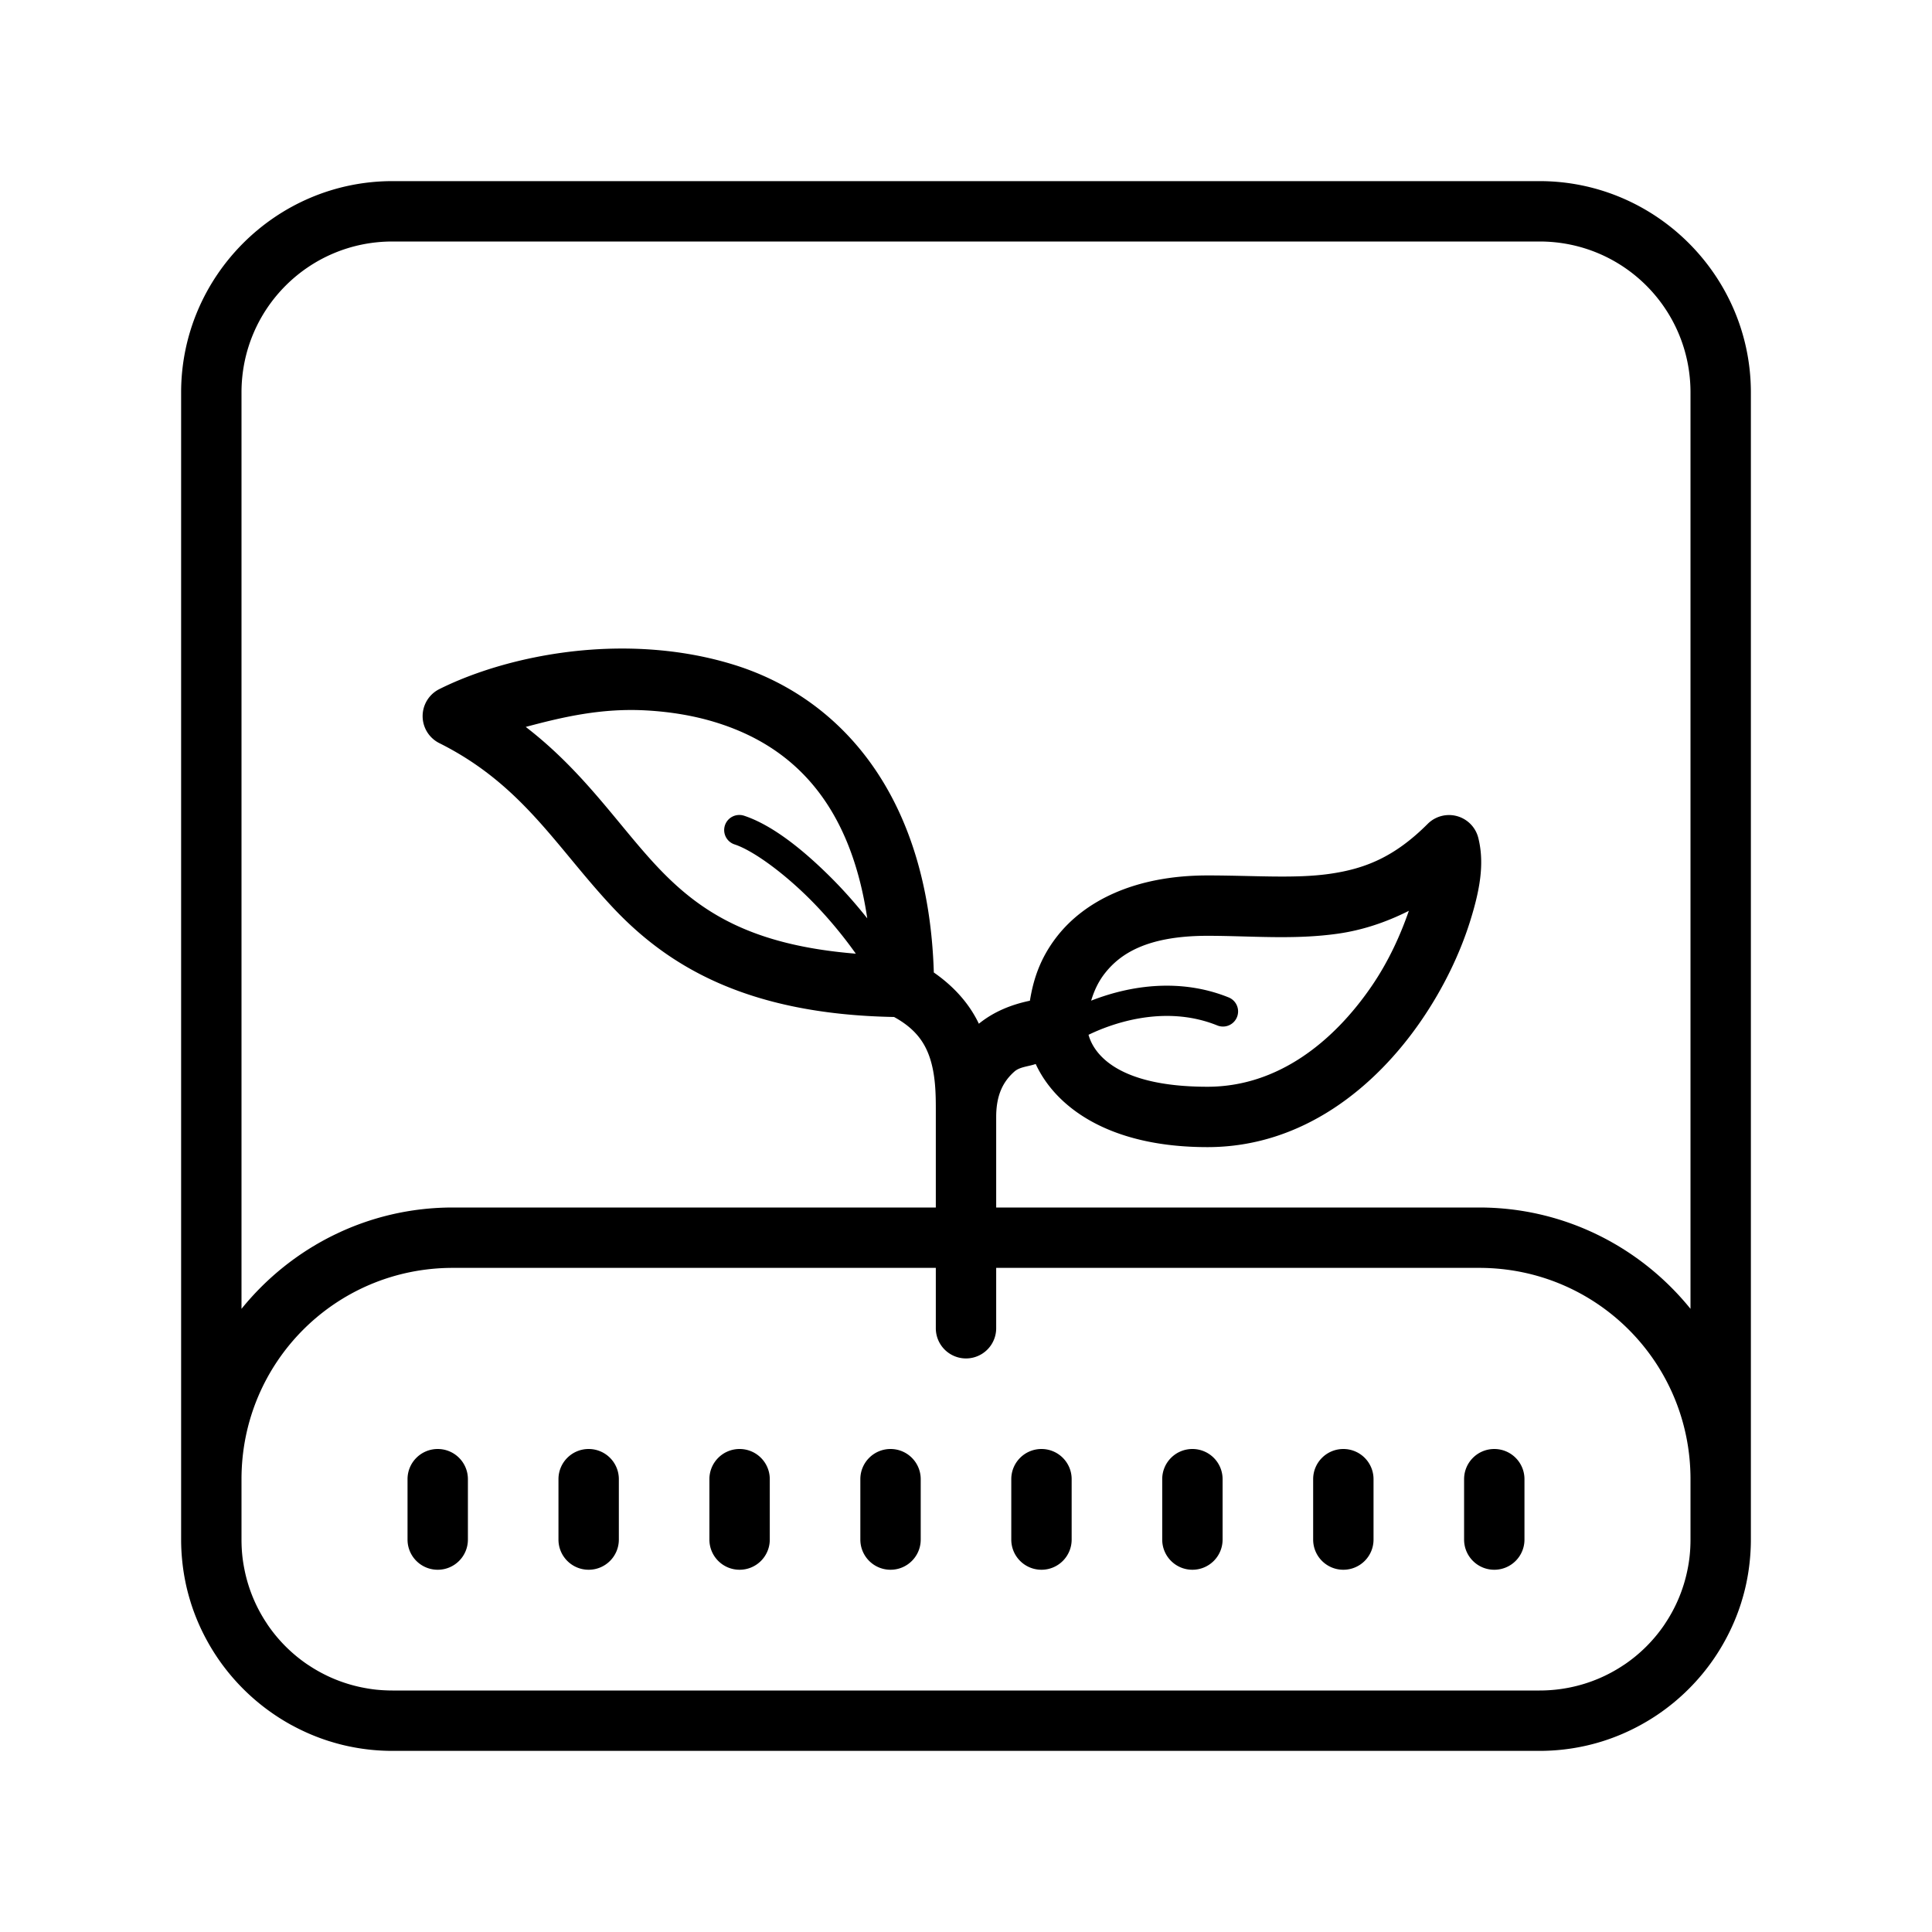 <svg xmlns="http://www.w3.org/2000/svg"  viewBox="0 0 64 64" width="64px" height="64px"><path d="M 13 6 C 9.148 6 6 9.148 6 13 L 6 49 L 6 51 C 6 51.241 6.013 51.478 6.037 51.713 C 6.061 51.948 6.096 52.179 6.143 52.406 C 6.143 52.407 6.142 52.408 6.143 52.408 C 6.189 52.635 6.248 52.858 6.316 53.076 C 6.317 53.077 6.316 53.078 6.316 53.078 C 6.453 53.515 6.632 53.934 6.848 54.33 C 6.956 54.529 7.073 54.721 7.199 54.908 C 7.451 55.281 7.738 55.628 8.055 55.945 C 8.372 56.262 8.719 56.549 9.092 56.801 C 9.278 56.927 9.47 57.044 9.668 57.152 C 9.668 57.153 9.669 57.152 9.67 57.152 C 10.066 57.368 10.485 57.547 10.922 57.684 C 10.922 57.684 10.923 57.683 10.924 57.684 C 11.142 57.752 11.365 57.811 11.592 57.857 C 11.592 57.858 11.593 57.857 11.594 57.857 C 12.048 57.951 12.519 58 13 58 L 51 58 C 51.723 58 52.421 57.889 53.078 57.684 C 53.515 57.547 53.934 57.368 54.33 57.152 C 54.528 57.044 54.722 56.927 54.908 56.801 C 55.281 56.549 55.628 56.262 55.945 55.945 C 56.262 55.628 56.549 55.281 56.801 54.908 C 56.927 54.721 57.044 54.529 57.152 54.33 C 57.368 53.934 57.547 53.515 57.684 53.078 C 57.684 53.078 57.683 53.077 57.684 53.076 C 57.752 52.858 57.811 52.635 57.857 52.408 C 57.858 52.408 57.857 52.407 57.857 52.406 C 57.904 52.179 57.939 51.948 57.963 51.713 C 57.987 51.478 58 51.241 58 51 L 58 49 L 58 13 C 58 9.148 54.852 6 51 6 L 13 6 z M 13 8 L 51 8 C 53.768 8 56 10.232 56 13 L 56 43.357 C 54.348 41.313 51.824 40 49 40 L 33 40 L 33 37 C 33 36.25 33.245 35.815 33.602 35.498 C 33.782 35.338 34.066 35.331 34.309 35.246 C 34.949 36.635 36.683 38 40 38 C 43.174 38 45.581 35.988 47.074 33.816 C 47.821 32.73 48.359 31.591 48.688 30.553 C 49.016 29.514 49.186 28.619 48.971 27.758 A 1 1 0 0 0 47.293 27.293 C 46.184 28.402 45.201 28.782 44.047 28.947 C 42.893 29.112 41.556 29 40 29 C 37.528 29 35.905 29.888 35.025 31.008 C 34.427 31.769 34.222 32.506 34.117 33.15 C 33.509 33.277 32.929 33.506 32.426 33.912 C 32.127 33.284 31.636 32.702 30.934 32.215 C 30.752 26.278 27.777 23.087 24.295 22.016 C 23.397 21.739 22.481 21.582 21.576 21.518 C 18.863 21.325 16.254 21.978 14.553 22.828 A 1 1 0 0 0 14.553 24.617 C 17.294 25.988 18.409 28.036 20.27 30.029 C 22.078 31.967 24.696 33.599 29.617 33.689 C 30.296 34.06 30.624 34.507 30.801 35.039 C 30.988 35.599 31 36.223 31 36.723 L 31 37 L 31 40 L 15 40 C 12.176 40 9.652 41.313 8 43.357 L 8 13 C 8 10.232 10.232 8 13 8 z M 21.432 23.535 C 22.207 23.58 22.978 23.704 23.705 23.928 C 26.154 24.681 28.145 26.493 28.729 30.422 C 28.359 29.956 27.96 29.503 27.541 29.084 C 26.572 28.115 25.566 27.328 24.658 27.025 A 0.5 0.5 0 0 0 24.461 26.998 A 0.5 0.5 0 0 0 24.342 27.975 C 24.934 28.172 25.928 28.885 26.834 29.791 C 27.39 30.347 27.912 30.975 28.35 31.592 C 24.837 31.306 23.149 30.184 21.73 28.664 C 20.47 27.314 19.341 25.562 17.416 24.08 C 18.65 23.75 19.934 23.448 21.432 23.535 z M 46.67 30.172 C 46.397 30.961 46.003 31.845 45.426 32.684 C 44.169 34.512 42.326 36 40 36 C 36.94 36 36.216 34.854 36.059 34.279 C 36.7 33.968 38.503 33.24 40.314 33.965 A 0.501 0.501 0 1 0 40.686 33.035 C 39.994 32.758 39.308 32.654 38.668 32.652 C 37.65 32.65 36.769 32.905 36.146 33.148 C 36.234 32.853 36.371 32.533 36.6 32.242 C 37.095 31.612 37.972 31 40 31 C 41.444 31 42.857 31.138 44.328 30.928 C 45.105 30.817 45.893 30.565 46.67 30.172 z M 15 42 L 31 42 L 31 44 A 1 1 0 1 0 33 44 L 33 42 L 49 42 C 52.877 42 56 45.123 56 49 L 56 51 C 56 51.173 55.992 51.343 55.975 51.512 C 55.975 51.512 55.975 51.513 55.975 51.514 C 55.958 51.682 55.932 51.849 55.898 52.012 C 55.765 52.663 55.507 53.267 55.148 53.799 C 55.148 53.799 55.149 53.8 55.148 53.801 C 54.79 54.332 54.332 54.79 53.801 55.148 C 53.8 55.149 53.799 55.148 53.799 55.148 C 53.267 55.507 52.663 55.765 52.012 55.898 C 51.685 55.965 51.347 56 51 56 L 13 56 C 12.827 56 12.656 55.991 12.488 55.975 C 12.488 55.975 12.487 55.975 12.486 55.975 C 12.318 55.958 12.153 55.931 11.99 55.898 C 11.99 55.898 11.989 55.899 11.988 55.898 C 11.337 55.765 10.733 55.507 10.201 55.148 C 10.201 55.148 10.2 55.149 10.199 55.148 C 9.668 54.79 9.21 54.332 8.852 53.801 C 8.851 53.8 8.852 53.799 8.852 53.799 C 8.493 53.267 8.235 52.663 8.102 52.012 C 8.101 52.011 8.102 52.01 8.102 52.01 C 8.068 51.847 8.042 51.681 8.025 51.514 C 8.025 51.513 8.025 51.512 8.025 51.512 C 8.008 51.343 8 51.173 8 51 L 8 49 C 8 45.123 11.123 42 15 42 z M 14.5 48 C 13.947 48 13.5 48.447 13.5 49 L 13.5 51 C 13.5 51.553 13.947 52 14.5 52 C 15.053 52 15.5 51.553 15.5 51 L 15.5 49 C 15.5 48.447 15.053 48 14.5 48 z M 19.5 48 C 18.947 48 18.5 48.447 18.5 49 L 18.5 51 C 18.5 51.553 18.947 52 19.5 52 C 20.053 52 20.5 51.553 20.5 51 L 20.5 49 C 20.5 48.447 20.053 48 19.5 48 z M 24.5 48 C 23.947 48 23.5 48.447 23.5 49 L 23.5 51 C 23.5 51.553 23.947 52 24.5 52 C 25.053 52 25.5 51.553 25.5 51 L 25.5 49 C 25.5 48.447 25.053 48 24.5 48 z M 29.5 48 C 28.947 48 28.5 48.447 28.5 49 L 28.5 51 C 28.5 51.553 28.947 52 29.5 52 C 30.053 52 30.5 51.553 30.5 51 L 30.5 49 C 30.5 48.447 30.053 48 29.5 48 z M 34.5 48 C 33.947 48 33.5 48.447 33.5 49 L 33.5 51 C 33.5 51.553 33.947 52 34.5 52 C 35.053 52 35.5 51.553 35.5 51 L 35.5 49 C 35.5 48.447 35.053 48 34.5 48 z M 39.5 48 C 38.947 48 38.5 48.447 38.5 49 L 38.5 51 C 38.5 51.553 38.947 52 39.5 52 C 40.053 52 40.5 51.553 40.5 51 L 40.5 49 C 40.5 48.447 40.053 48 39.5 48 z M 44.5 48 C 43.947 48 43.5 48.447 43.5 49 L 43.5 51 C 43.5 51.553 43.947 52 44.5 52 C 45.053 52 45.5 51.553 45.5 51 L 45.5 49 C 45.5 48.447 45.053 48 44.5 48 z M 49.5 48 C 48.947 48 48.5 48.447 48.5 49 L 48.5 51 C 48.5 51.553 48.947 52 49.5 52 C 50.053 52 50.5 51.553 50.5 51 L 50.5 49 C 50.5 48.447 50.053 48 49.5 48 z"/></svg>